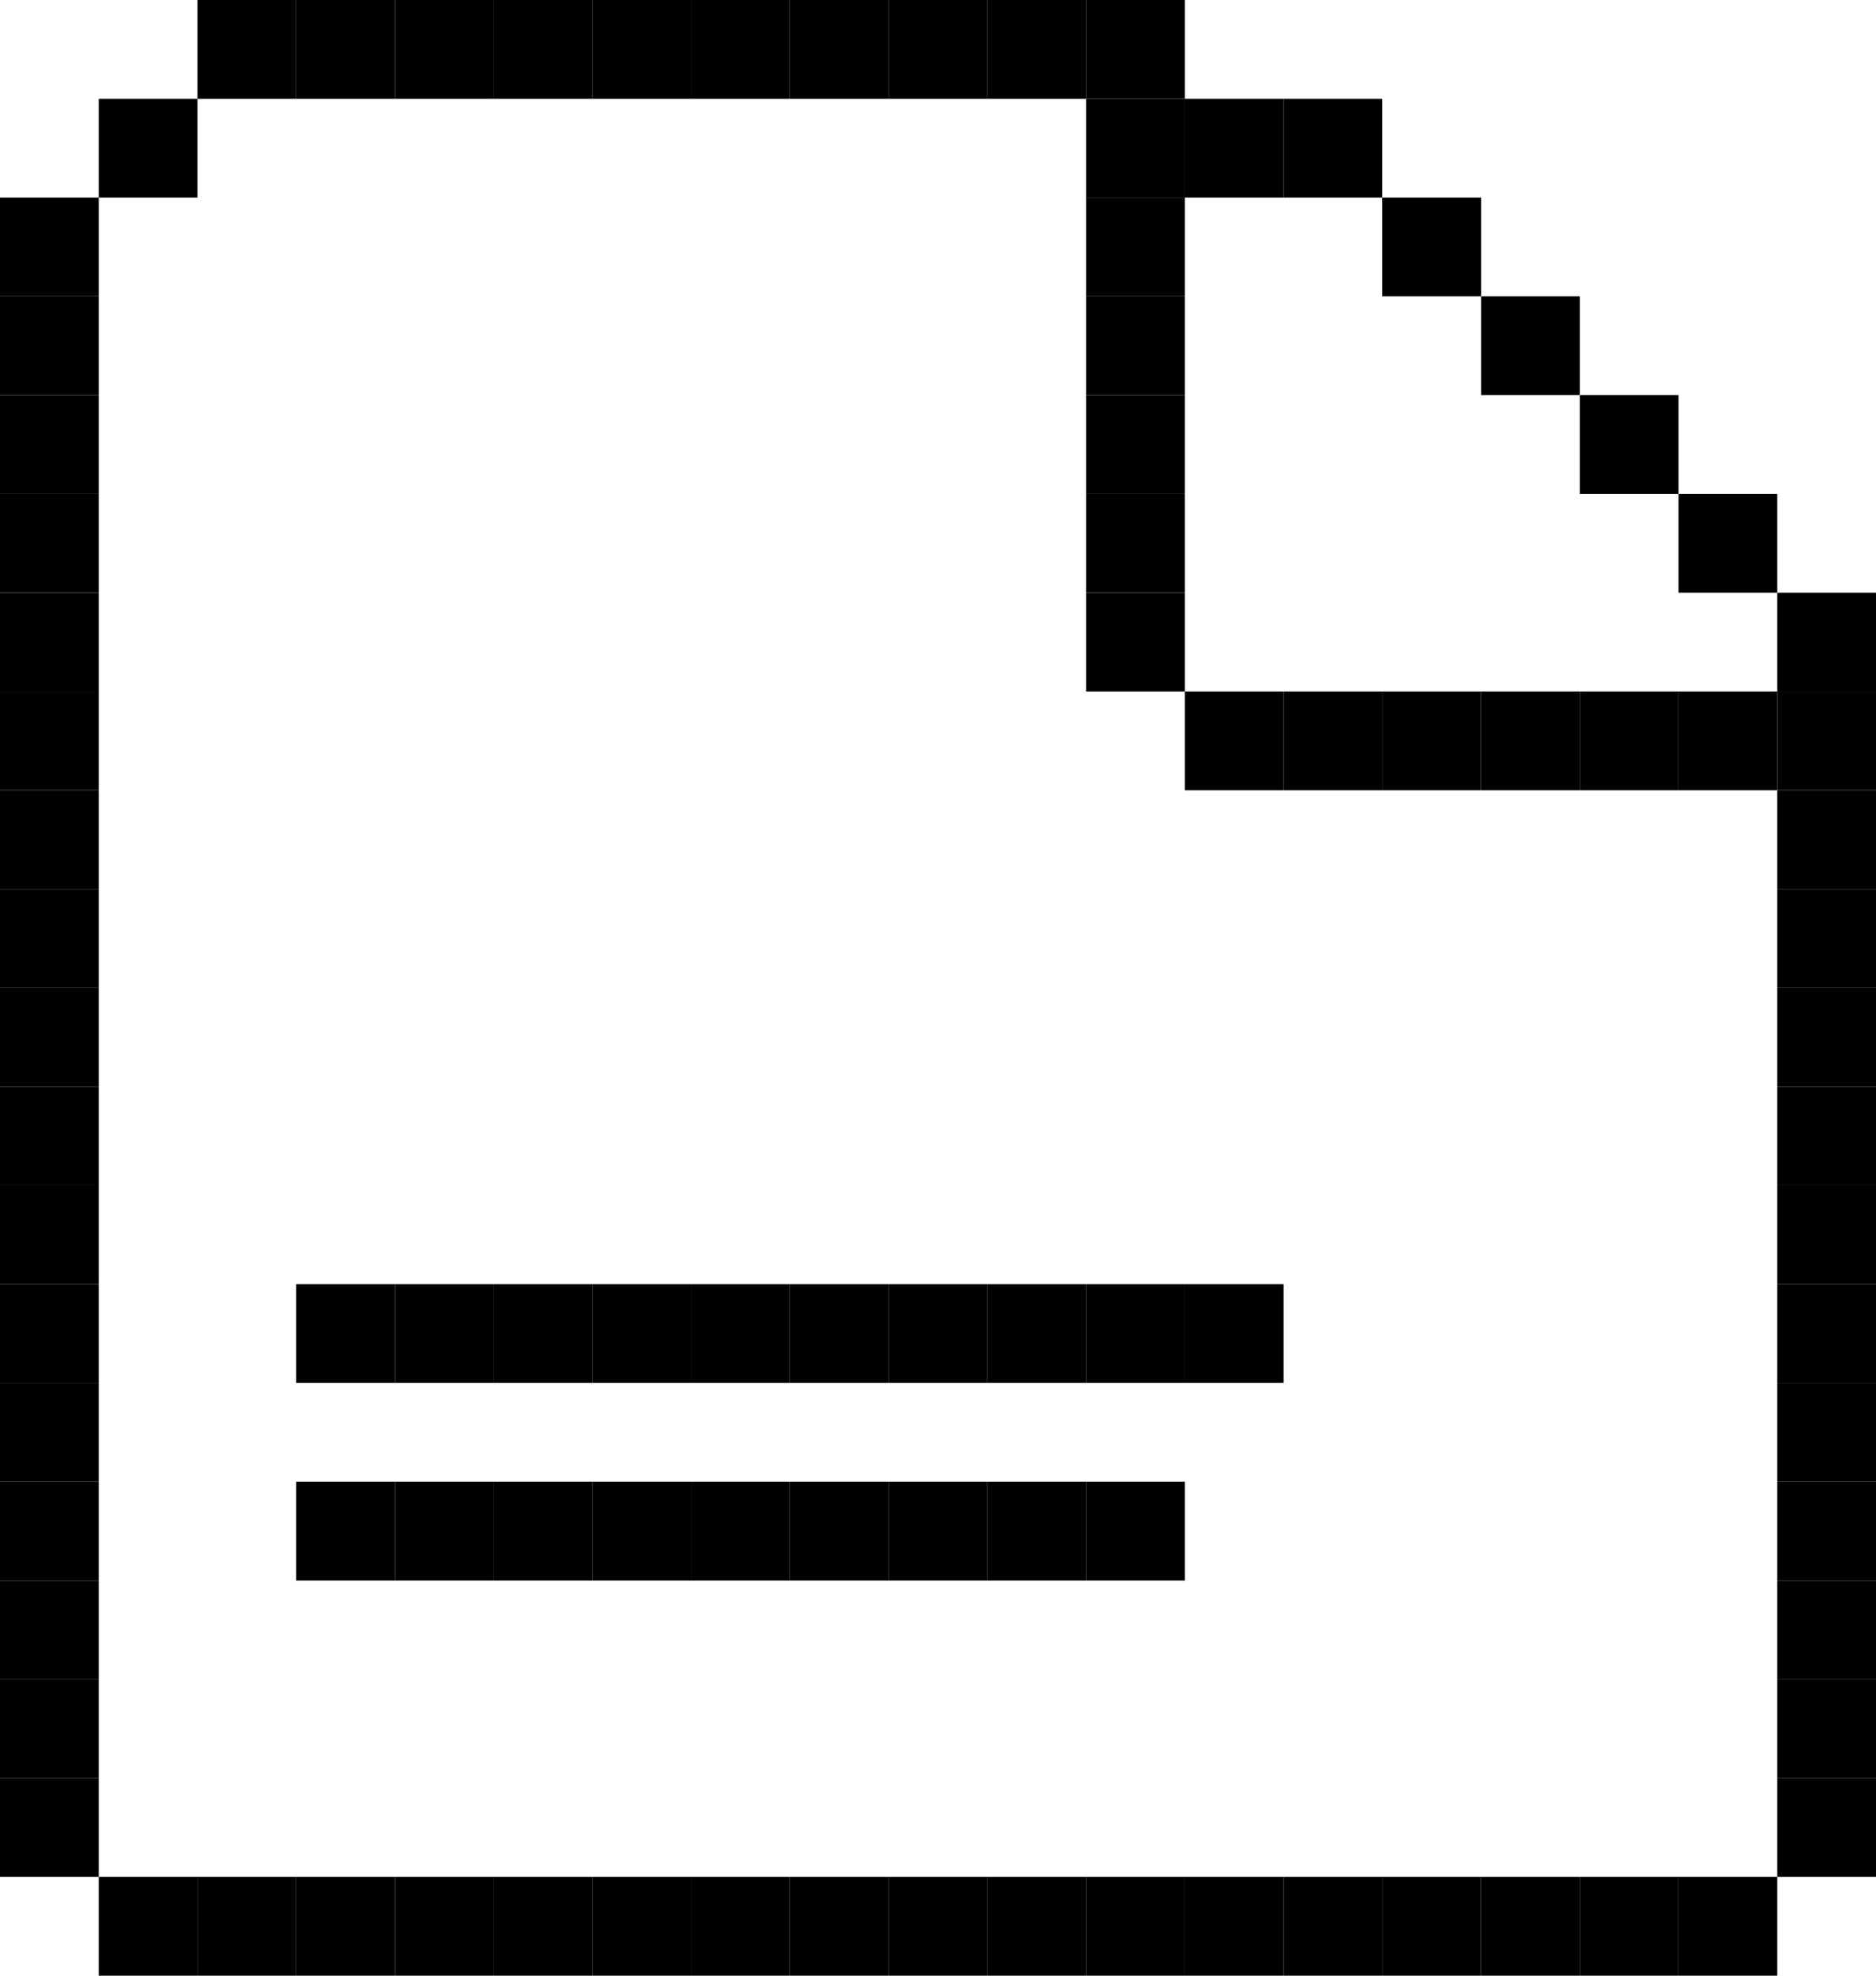 <svg width="19" height="20" viewBox="0 0 19 20" fill="none" xmlns="http://www.w3.org/2000/svg">
<rect y="2" width="1" height="1" fill="black"/>
<rect x="1" y="1" width="1" height="1" fill="black"/>
<rect x="2" width="1" height="1" fill="black"/>
<rect x="3" width="1" height="1" fill="black"/>
<rect x="4" width="1" height="1" fill="black"/>
<rect x="5" width="1" height="1" fill="black"/>
<rect x="6" width="1" height="1" fill="black"/>
<rect x="7" width="1" height="1" fill="black"/>
<rect x="8" width="1" height="1" fill="black"/>
<rect x="9" width="1" height="1" fill="black"/>
<rect x="10" width="1" height="1" fill="black"/>
<rect x="11" width="1" height="1" fill="black"/>
<rect y="3" width="1" height="1" fill="black"/>
<rect y="4" width="1" height="1" fill="black"/>
<rect y="5" width="1" height="1" fill="black"/>
<rect y="6" width="1" height="1" fill="black"/>
<rect y="7" width="1" height="1" fill="black"/>
<rect y="8" width="1" height="1" fill="black"/>
<rect y="9" width="1" height="1" fill="black"/>
<rect y="10" width="1" height="1" fill="black"/>
<rect y="11" width="1" height="1" fill="black"/>
<rect y="12" width="1" height="1" fill="black"/>
<rect y="13" width="1" height="1" fill="black"/>
<rect y="14" width="1" height="1" fill="black"/>
<rect y="15" width="1" height="1" fill="black"/>
<rect x="3" y="13" width="1" height="1" fill="black"/>
<rect x="4" y="13" width="1" height="1" fill="black"/>
<rect x="5" y="13" width="1" height="1" fill="black"/>
<rect x="6" y="13" width="1" height="1" fill="black"/>
<rect x="7" y="13" width="1" height="1" fill="black"/>
<rect x="8" y="13" width="1" height="1" fill="black"/>
<rect x="9" y="13" width="1" height="1" fill="black"/>
<rect x="10" y="13" width="1" height="1" fill="black"/>
<rect x="11" y="13" width="1" height="1" fill="black"/>
<rect x="12" y="13" width="1" height="1" fill="black"/>
<rect x="3" y="15" width="1" height="1" fill="black"/>
<rect x="4" y="15" width="1" height="1" fill="black"/>
<rect x="5" y="15" width="1" height="1" fill="black"/>
<rect x="6" y="15" width="1" height="1" fill="black"/>
<rect x="7" y="15" width="1" height="1" fill="black"/>
<rect x="8" y="15" width="1" height="1" fill="black"/>
<rect x="9" y="15" width="1" height="1" fill="black"/>
<rect x="10" y="15" width="1" height="1" fill="black"/>
<rect x="11" y="15" width="1" height="1" fill="black"/>
<rect y="16" width="1" height="1" fill="black"/>
<rect y="17" width="1" height="1" fill="black"/>
<rect y="18" width="1" height="1" fill="black"/>
<rect x="1" y="19" width="1" height="1" fill="black"/>
<rect x="2" y="19" width="1" height="1" fill="black"/>
<rect x="3" y="19" width="1" height="1" fill="black"/>
<rect x="4" y="19" width="1" height="1" fill="black"/>
<rect x="5" y="19" width="1" height="1" fill="black"/>
<rect x="6" y="19" width="1" height="1" fill="black"/>
<rect x="7" y="19" width="1" height="1" fill="black"/>
<rect x="8" y="19" width="1" height="1" fill="black"/>
<rect x="9" y="19" width="1" height="1" fill="black"/>
<rect x="10" y="19" width="1" height="1" fill="black"/>
<rect x="11" y="19" width="1" height="1" fill="black"/>
<rect x="12" y="19" width="1" height="1" fill="black"/>
<rect x="13" y="19" width="1" height="1" fill="black"/>
<rect x="14" y="19" width="1" height="1" fill="black"/>
<rect x="15" y="19" width="1" height="1" fill="black"/>
<rect x="16" y="19" width="1" height="1" fill="black"/>
<rect x="17" y="19" width="1" height="1" fill="black"/>
<rect x="18" y="18" width="1" height="1" fill="black"/>
<rect x="18" y="17" width="1" height="1" fill="black"/>
<rect x="18" y="16" width="1" height="1" fill="black"/>
<rect x="18" y="15" width="1" height="1" fill="black"/>
<rect x="18" y="14" width="1" height="1" fill="black"/>
<rect x="18" y="13" width="1" height="1" fill="black"/>
<rect x="18" y="12" width="1" height="1" fill="black"/>
<rect x="18" y="11" width="1" height="1" fill="black"/>
<rect x="18" y="10" width="1" height="1" fill="black"/>
<rect x="18" y="9" width="1" height="1" fill="black"/>
<rect x="18" y="8" width="1" height="1" fill="black"/>
<rect x="18" y="7" width="1" height="1" fill="black"/>
<rect x="18" y="6" width="1" height="1" fill="black"/>
<rect x="17" y="5" width="1" height="1" fill="black"/>
<rect x="16" y="4" width="1" height="1" fill="black"/>
<rect x="15" y="3" width="1" height="1" fill="black"/>
<rect x="14" y="2" width="1" height="1" fill="black"/>
<rect x="13" y="1" width="1" height="1" fill="black"/>
<rect x="12" y="1" width="1" height="1" fill="black"/>
<rect x="11" y="2" width="1" height="1" fill="black"/>
<rect x="11" y="3" width="1" height="1" fill="black"/>
<rect x="11" y="4" width="1" height="1" fill="black"/>
<rect x="11" y="5" width="1" height="1" fill="black"/>
<rect x="11" y="6" width="1" height="1" fill="black"/>
<rect x="12" y="7" width="1" height="1" fill="black"/>
<rect x="13" y="7" width="1" height="1" fill="black"/>
<rect x="14" y="7" width="1" height="1" fill="black"/>
<rect x="15" y="7" width="1" height="1" fill="black"/>
<rect x="16" y="7" width="1" height="1" fill="black"/>
<rect x="17" y="7" width="1" height="1" fill="black"/>
<rect x="11" y="1" width="1" height="1" fill="black"/>
</svg>
